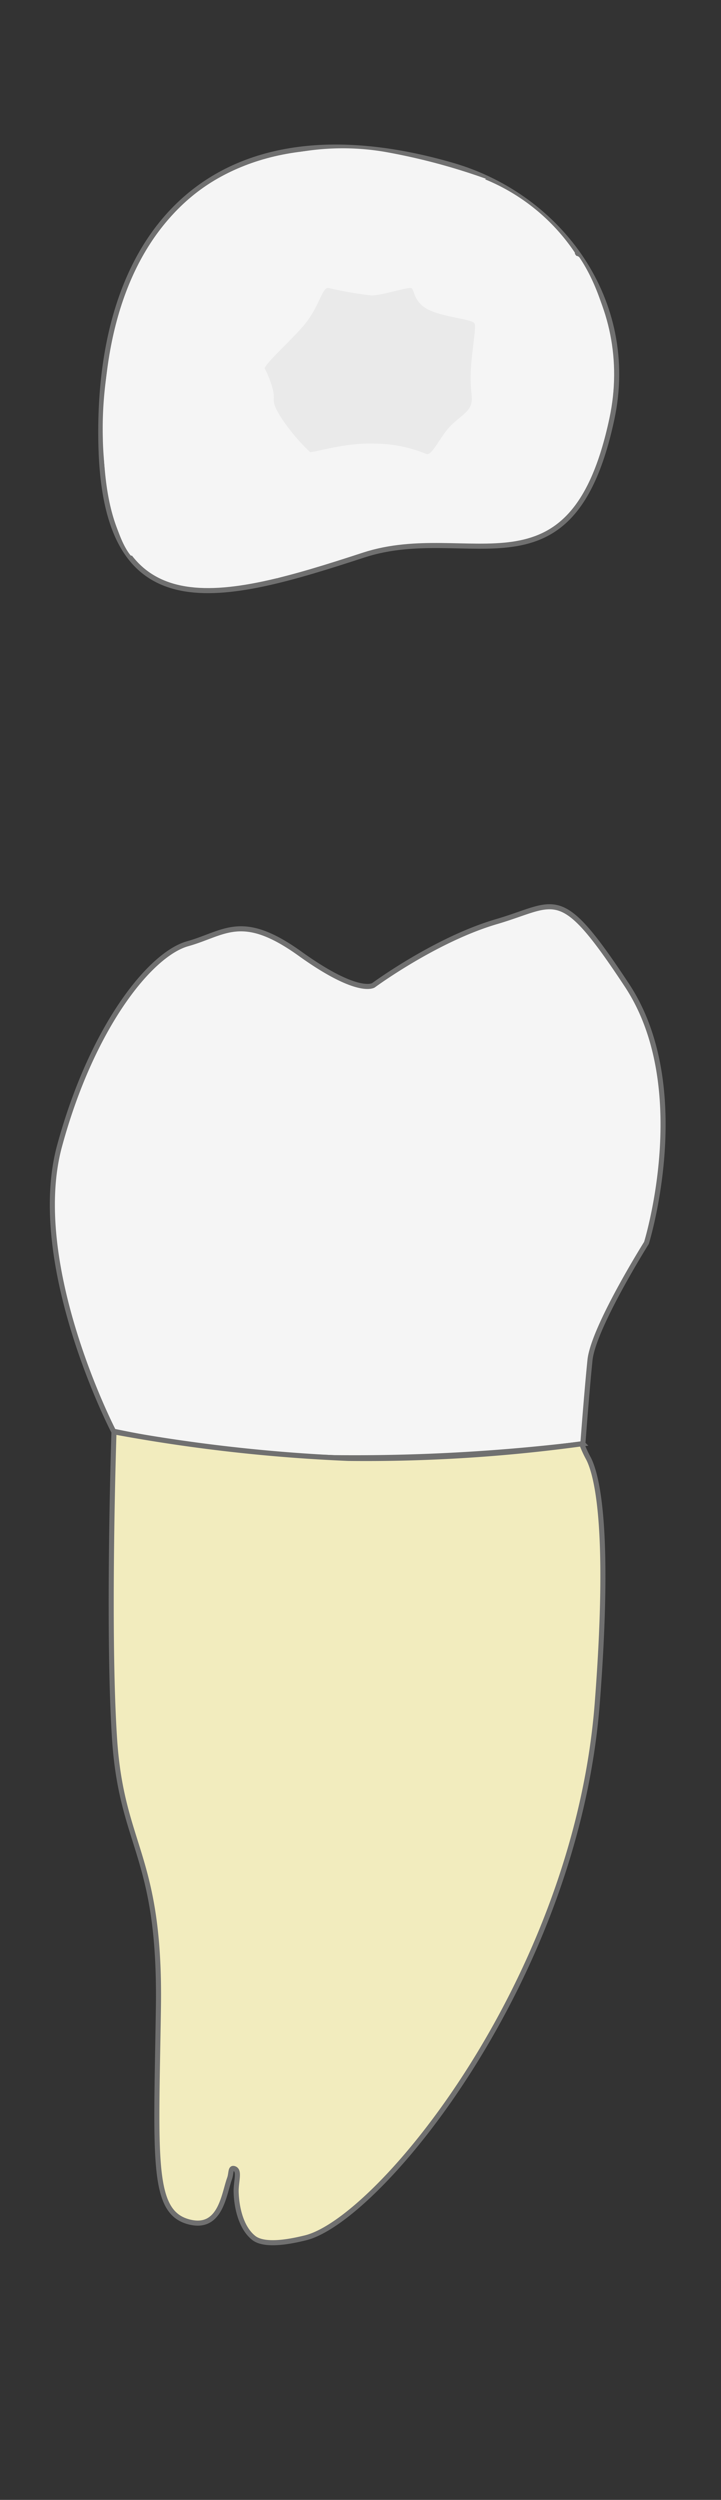 <svg xmlns="http://www.w3.org/2000/svg" width="71.003" height="246" viewBox="0 0 71.003 246">
    <rect x="0" y="0" width="71.003" height="246" fill="#333333" stroke="none"/>
    <g id="bottom8" transform="translate(-569.497 -498.367)">       
        <g id="surface" transform="translate(579.252 510.332) rotate(-0.974)">
            <path id="shape"
                d="M29.351,50.747C7.632,51.293-4.942,39.166,1.74,16.128,4.826,5.49,15.131-2.038,26.692.431c18.43,3.935,10,14.027,13.4,24.445,4.576,14.011,7.665,25.409-10.741,25.872Z"
                transform="translate(50.883 3.429) rotate(90.974)" fill="#f5f5f5" stroke="#707070"
                stroke-linecap="round" stroke-linejoin="round" stroke-width="0.5" fill-rule="evenodd"></path>
            <path id="m"
                d="M12.459,16.849a36.7,36.7,0,0,1-8.18-.667,29.21,29.21,0,0,1-5.945-1.713C-2.893,13.87,2.818,1.037,7.35.1a3.279,3.279,0,0,1,2.787.535c1.9,1.349,2.393,5.284,4.515,7.7,2.838,3.232,9.974,5.136,9.119,5.817-1.87,1.491-6.823,2.58-11.313,2.7Z"
                transform="translate(16.902 19.167) rotate(90.974)" fill="#f5f5f5" fill-rule="evenodd"></path>
            <path id="ml"
                d="M16.872,4.07c1.257,5.874,1.142,10.656-2.254,13.817.037-.033-.914-.445-3-1.525-.777-.4-4.454-1.774-6.7-4.7a15.181,15.181,0,0,1-1.494-2.72,19.271,19.271,0,0,0-1.3-2.879C.894,4.165,0,4.07,0,4.07A48.027,48.027,0,0,1,4.5.291C6.03-.4,8.37.147,10.8,1.808,13.627,3.738,16.627,2.924,16.872,4.07Z"
                transform="translate(20.698 28.497) rotate(90.974)" fill="#f5f5f5" fill-rule="evenodd"></path>
            <path id="l"
                d="M9.654,2.041A25.972,25.972,0,0,0,10.7,7.753c.876,2.986,2.5,8.077,2.5,8.077s-.213-.262-1.869-.567a12.722,12.722,0,0,1-3.074-.709c-1.133-.488-2.482-1.611-4.319-2.147a4.827,4.827,0,0,0-3.071,0A13.613,13.613,0,0,1,.02,6.959C.2,3.971-.269,1.84,1.576.456c1.117-.839,2.662-.474,4.819.709S9.613,1,9.654,2.041Z"
                transform="translate(32.791 32.307) rotate(90.974)" fill="#f5f5f5" fill-rule="evenodd"></path>
            <path id="dl"
                d="M5.878-.174C7.4.847,9.833,2.839,10.609,5.115c.758,2.211.563,4.842.58,7.3.016,1.9.028,3.505-.225,3.524a6.488,6.488,0,0,1-2.33-.1c-.836-.212-2.16-1.182-3.582-1.4a3.09,3.09,0,0,0-2.476.878s-4.758-2.964-4.663-4.373C-1.752,5.852,5.356-.526,5.878-.174Z"
                transform="translate(47.198 31.061) rotate(90.974)" fill="#f5f5f5" fill-rule="evenodd"></path>
            <path id="d"
                d="M-1.338,3.656C2.376,1.138,9.091-.506,14,.677a75.99,75.99,0,0,1,7.248,2.34A24.876,24.876,0,0,0,15.98,8.232a18.768,18.768,0,0,0-2.6,6.061s-4.632,1.4-8.614-.343c-.594-.254-1.76-.785-3.281-3.318S-2.19,4.233-1.338,3.656Z"
                transform="translate(50.721 15.591) rotate(90.974)" fill="#f5f5f5" fill-rule="evenodd"></path>
            <path id="db"
                d="M.446,9.755A19.556,19.556,0,0,1,7.62.9c.751-.531,1.144,3.309,2.931,6.058a12.429,12.429,0,0,0,3.808,3.886s-.515,3.654-1.384,4.994C10.219,20.086-.056,10.988.446,9.755Z"
                transform="translate(47.62 6.025) rotate(90.974)" fill="#f5f5f5" fill-rule="evenodd"></path>
            <path id="b"
                d="M.517,18.267a24.835,24.835,0,0,1,0-8.17A61.08,61.08,0,0,1,3.177.073,20.522,20.522,0,0,0,8.593,5.531a12.3,12.3,0,0,0,5.166,1.9,11.2,11.2,0,0,1,.827,3.9,12.8,12.8,0,0,1-.828,4.072C9.985,18.2.617,19.216.517,18.267Z"
                transform="translate(38.126 3.098) rotate(90.974)" fill="#f5f5f5" fill-rule="evenodd"></path>
            <path id="mb"
                d="M14.357,19.776s-2.75-1.083-3.035-1.227C5.429,15.567,1.37,10.67.342,2.7a27.133,27.133,0,0,0,6.835-.457A24.028,24.028,0,0,0,13.35,0,19.473,19.473,0,0,1,17.9,2.541,20.379,20.379,0,0,1,21.5,6.4a32.7,32.7,0,0,0-4.736,6.433,26.287,26.287,0,0,0-2.407,6.943Z"
                transform="translate(22.483 3.038) rotate(90.974)" fill="#f5f5f5" fill-rule="evenodd"></path>
            <path id="o"
                d="M5.578,0A36.134,36.134,0,0,0,9.726.725c.83.088,3.6-.818,3.974-.721s.177,1.379,1.74,2.143,4.356.909,4.525,1.365-.313,2.817-.382,4.816.265,2.444,0,3.2-1.122,1.149-2.055,2.111-1.781,2.941-2.334,2.695a13.328,13.328,0,0,0-4.955-1.015c-2.915-.147-6.069.881-6.481.831A19.233,19.233,0,0,1,.786,12.562c-.908-1.507-.451-1.387-.661-2.438A9.757,9.757,0,0,0-.716,7.89c.261-.667,2.963-3.072,4-4.379C4.721,1.706,4.945-.095,5.578,0Z"
                transform="translate(16.74 16.661) rotate(0.974)" fill="#eaeaea"></path>
        </g>
        <g id="crown">
            <path id="crown-2" data-name="crown"
                d="M3852.28,2632.06s-8.5-16.4-5.312-28.1,8.916-18.836,12.6-19.871,5.317-3.157,11.084.983,7.228,3.1,7.228,3.1,6.1-4.5,12.116-6.262,6.175-3.829,12.841,6.262,1.922,25.355,1.922,25.355-5.235,8.332-5.562,11.541-.7,8.228-.7,8.228a184.576,184.576,0,0,1-24.481,1.362,126.831,126.831,0,0,1-21.741-2.6Z"
                transform="translate(-3271.6 -1992.851)" fill="#f5f5f5" stroke="#707070" stroke-width="0.5">
            </path>
        </g>
        <g id="root">
            <path id="root-2" data-name="root"
                d="M3931.66,2854.96a10.412,10.412,0,0,0,.66,1.441c.794,1.544,2.211,6.666.868,24.071-2.1,27.28-21.525,50.9-28.768,52.633-.948.227-3.877.939-5.063,0s-1.674-2.81-1.731-4.485c-.037-1.08.42-2.188-.224-2.346-.352-.087-.244.483-.427.989-.551,1.509-.868,4.975-3.851,4.3-3.855-.865-3.388-5.917-3.155-21.073s-3.621-15.733-4.322-26.558-.052-30.147-.052-30.147a164.1,164.1,0,0,0,23.062,2.612,156.477,156.477,0,0,0,23-1.437Z"
                transform="translate(-3304.873 -2214.517)" fill="#f2ecbe" stroke="#707070" stroke-width="0.5">
            </path>
        </g>       
    </g>
</svg>